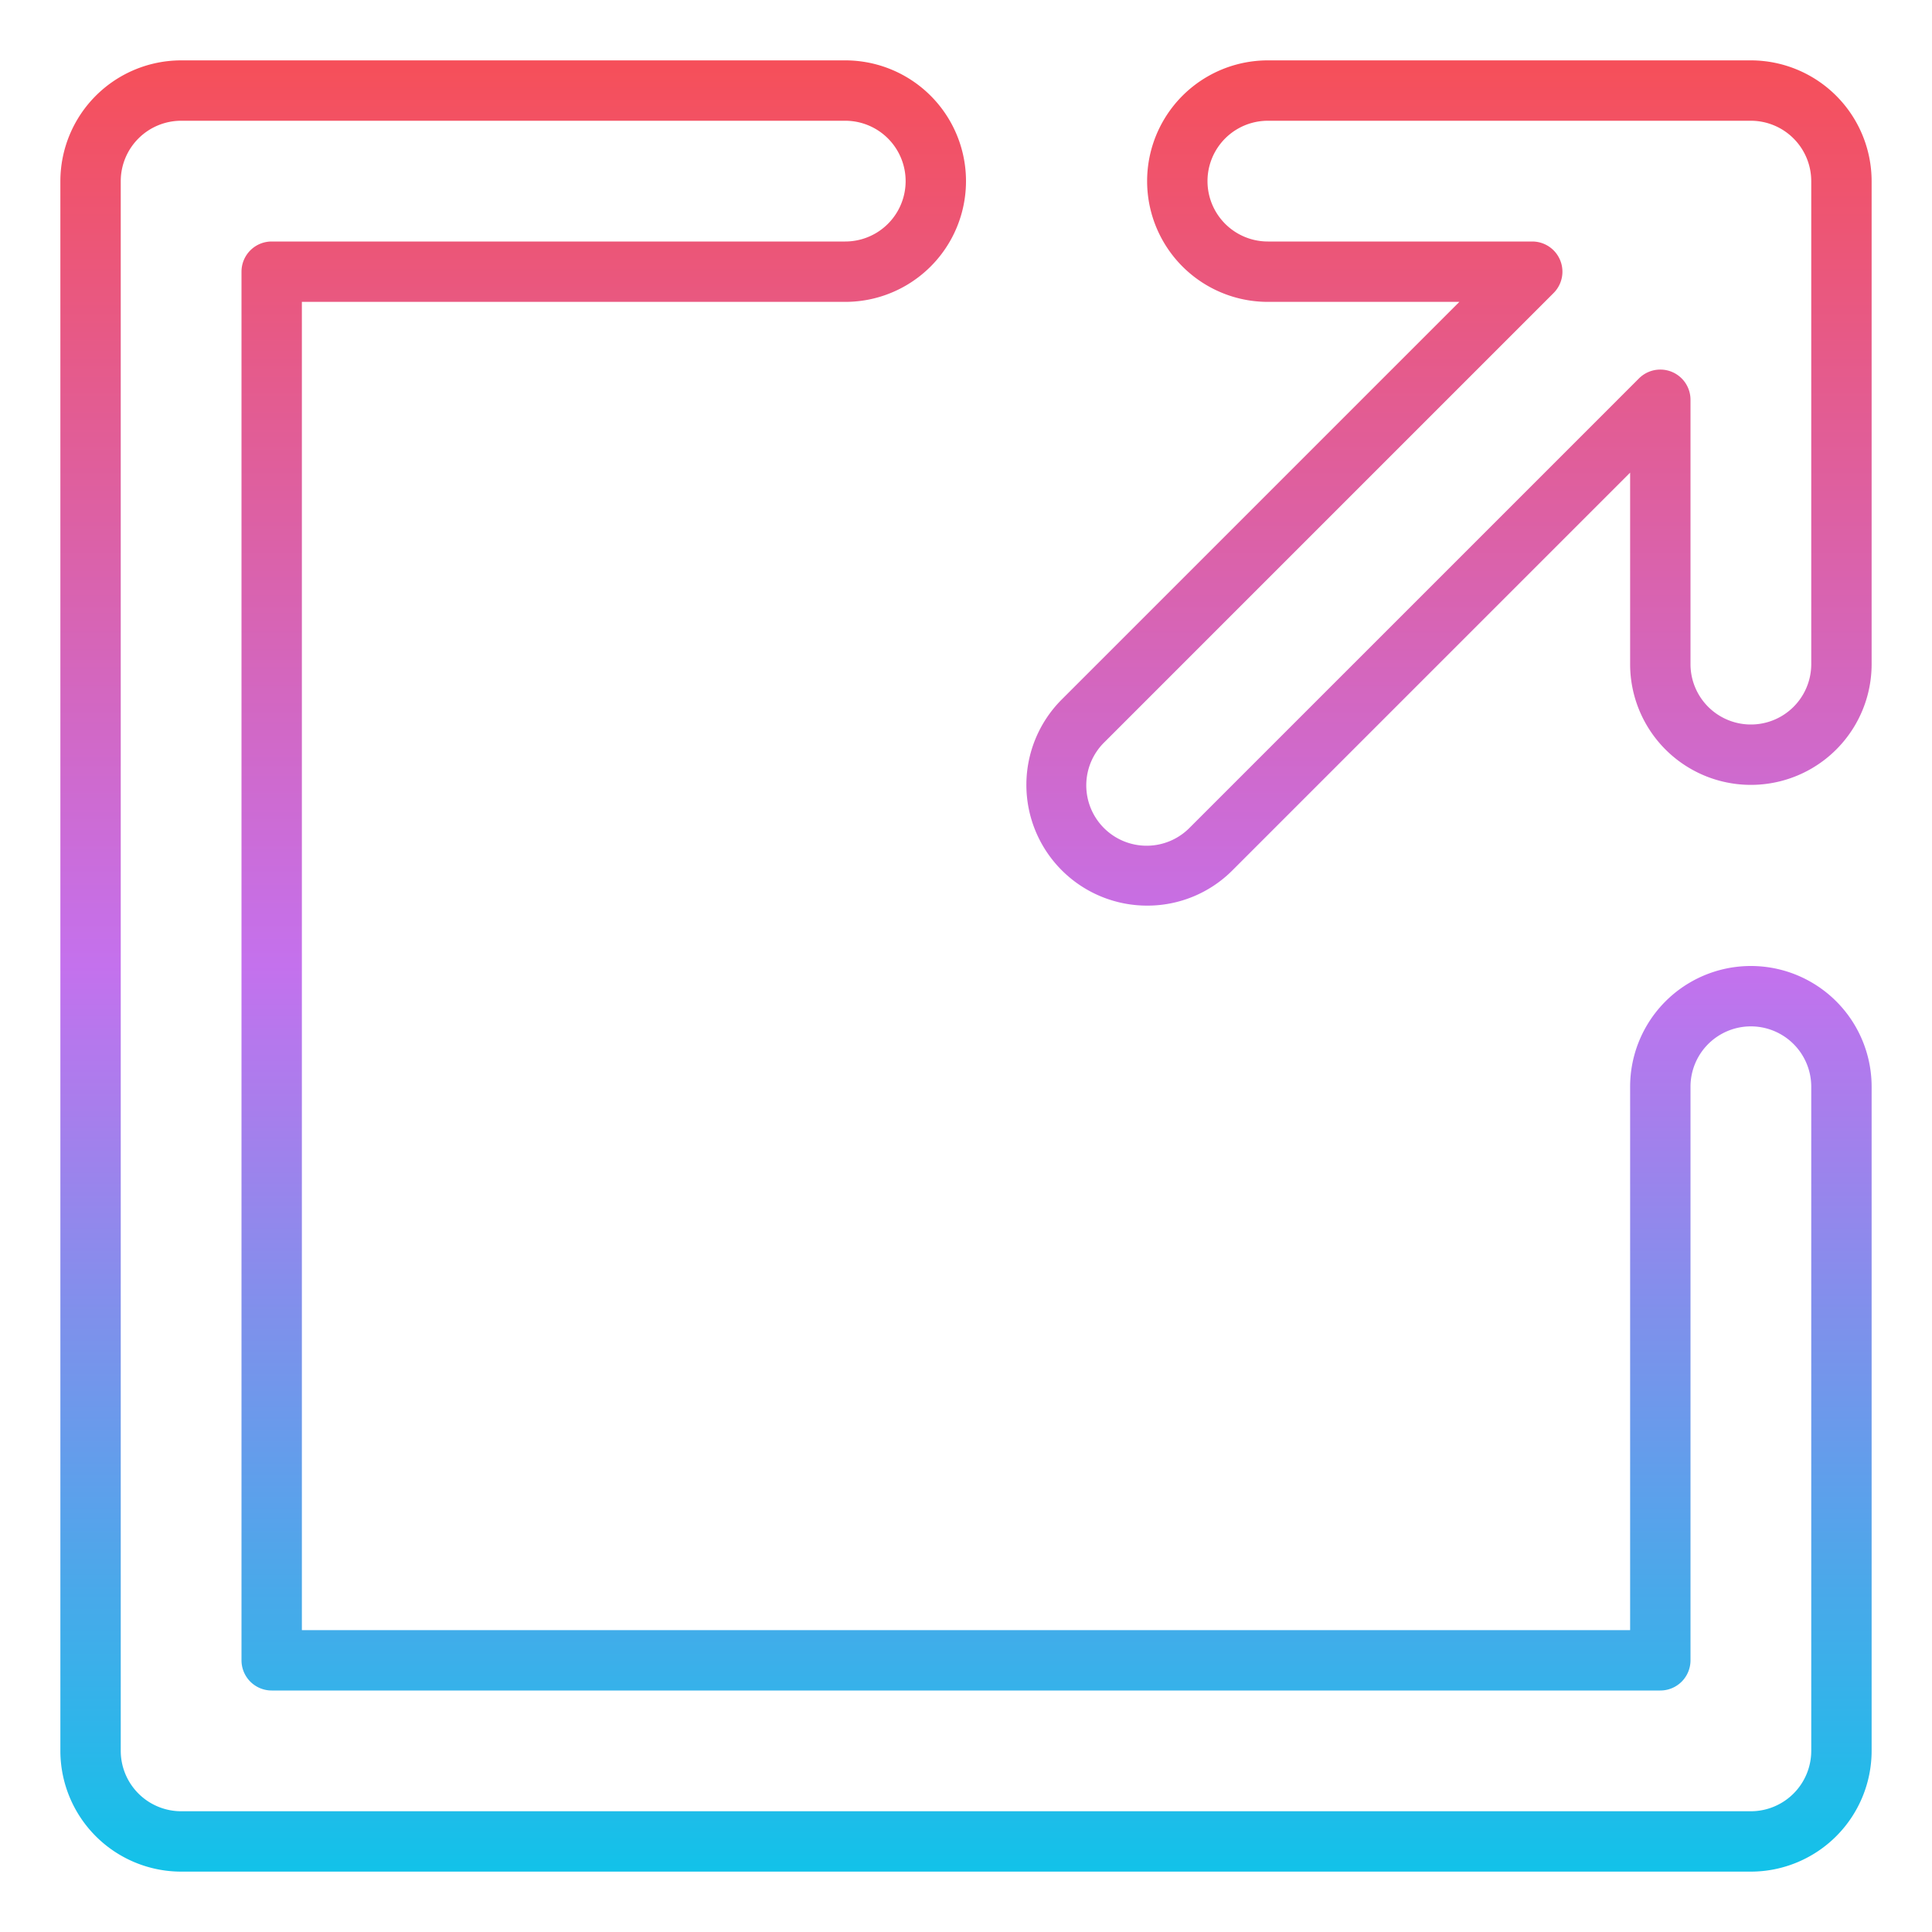 <?xml version="1.0"?>
<svg xmlns="http://www.w3.org/2000/svg" xmlns:xlink="http://www.w3.org/1999/xlink" id="Gradient" viewBox="0 0 512 512" width="512" height="512"><defs><linearGradient id="linear-gradient" x1="256" y1="496" x2="256" y2="16" gradientUnits="userSpaceOnUse"><stop offset="0" stop-color="#12c2e9"/><stop offset="0.5" stop-color="#c471ed"/><stop offset="1" stop-color="#f64f59"/></linearGradient></defs><path d="M304,240a32,32,0,0,1-22.628-54.627L386.745,80H336a32,32,0,0,1,0-64H464a32.036,32.036,0,0,1,32,32V176a32,32,0,0,1-64,0V125.255L326.628,230.628A31.79,31.79,0,0,1,304,240ZM336,32a16,16,0,0,0,0,32h70.059a8,8,0,0,1,5.657,13.657L292.687,196.687a16,16,0,1,0,22.626,22.626l119.03-119.029A8,8,0,0,1,448,105.941V176a16,16,0,0,0,32,0V48a16.019,16.019,0,0,0-16-16ZM464,496H48a32.036,32.036,0,0,1-32-32V48A32.036,32.036,0,0,1,48,16H224a32,32,0,0,1,0,64H80V432H432V288a32,32,0,0,1,64,0V464A32.036,32.036,0,0,1,464,496ZM48,32A16.019,16.019,0,0,0,32,48V464a16.019,16.019,0,0,0,16,16H464a16.019,16.019,0,0,0,16-16V288a16,16,0,0,0-32,0V440a8,8,0,0,1-8,8H72a8,8,0,0,1-8-8V72a8,8,0,0,1,8-8H224a16,16,0,0,0,0-32Z" style="fill:url(#linear-gradient)"/></svg>
